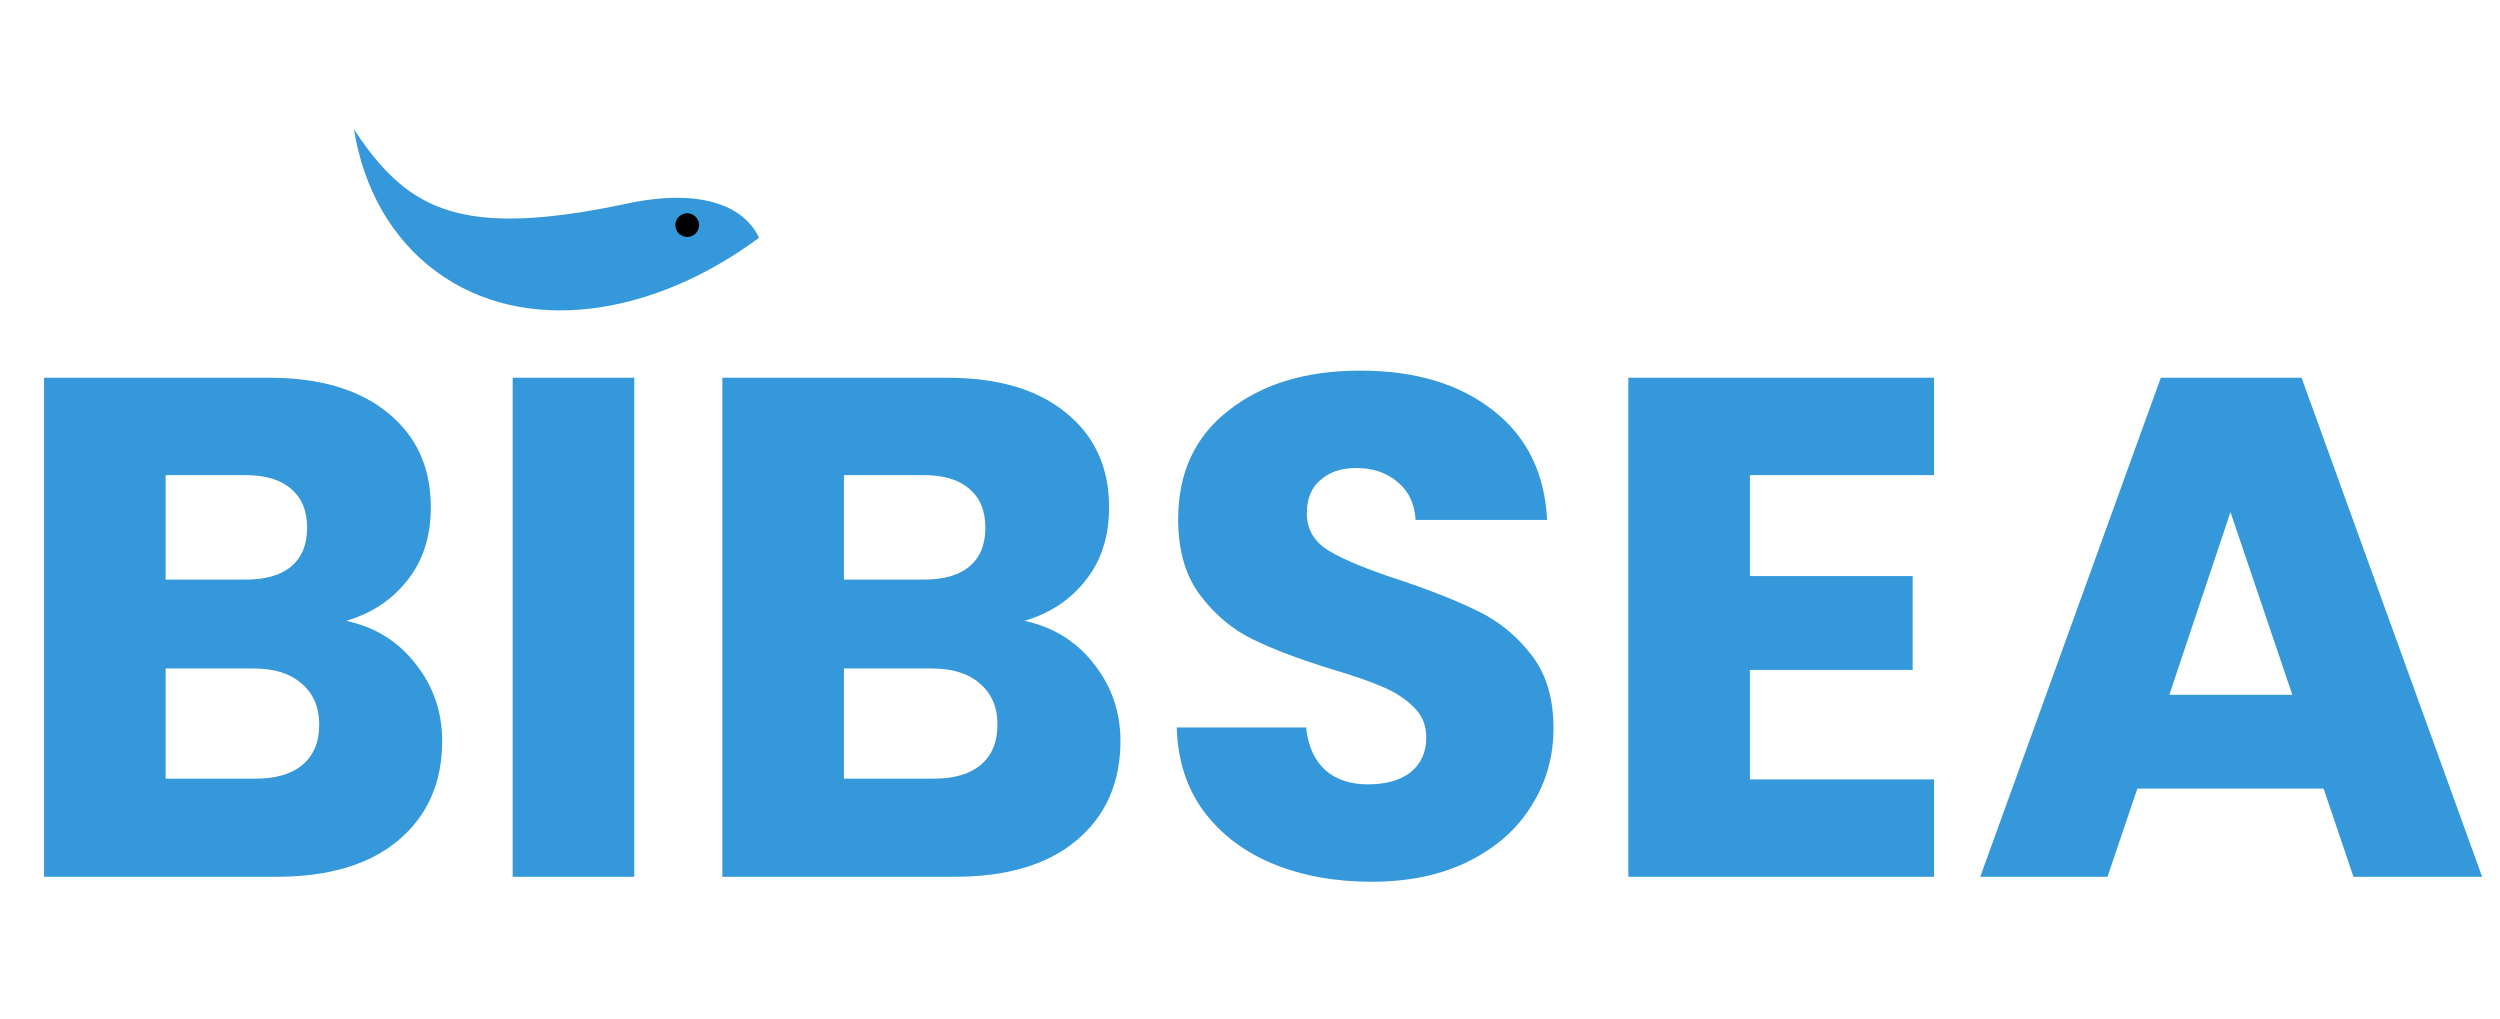 <svg width="211" height="86" viewBox="0 0 211 86" fill="none" xmlns="http://www.w3.org/2000/svg">
<path d="M29.22 52.4C31.66 52.92 33.62 54.14 35.1 56.06C36.58 57.94 37.32 60.1 37.32 62.54C37.32 66.06 36.08 68.86 33.6 70.94C31.16 72.98 27.74 74 23.34 74H3.72V31.88H22.68C26.96 31.88 30.3 32.86 32.7 34.82C35.14 36.78 36.36 39.44 36.36 42.8C36.36 45.28 35.7 47.34 34.38 48.98C33.1 50.62 31.38 51.76 29.22 52.4ZM13.98 48.92H20.7C22.38 48.92 23.66 48.56 24.54 47.84C25.46 47.08 25.92 45.98 25.92 44.54C25.92 43.1 25.46 42 24.54 41.24C23.66 40.48 22.38 40.1 20.7 40.1H13.98V48.92ZM21.54 65.72C23.26 65.72 24.58 65.34 25.5 64.58C26.46 63.78 26.94 62.64 26.94 61.16C26.94 59.68 26.44 58.52 25.44 57.68C24.48 56.84 23.14 56.42 21.42 56.42H13.98V65.72H21.54ZM53.531 31.88V74H43.271V31.88H53.531ZM86.466 52.4C88.906 52.92 90.866 54.14 92.346 56.06C93.826 57.94 94.566 60.1 94.566 62.54C94.566 66.06 93.326 68.86 90.846 70.94C88.406 72.98 84.986 74 80.586 74H60.966V31.88H79.926C84.206 31.88 87.546 32.86 89.946 34.82C92.386 36.78 93.606 39.44 93.606 42.8C93.606 45.28 92.946 47.34 91.626 48.98C90.346 50.62 88.626 51.76 86.466 52.4ZM71.226 48.92H77.946C79.626 48.92 80.906 48.56 81.786 47.84C82.706 47.08 83.166 45.98 83.166 44.54C83.166 43.1 82.706 42 81.786 41.24C80.906 40.48 79.626 40.1 77.946 40.1H71.226V48.92ZM78.786 65.72C80.506 65.72 81.826 65.34 82.746 64.58C83.706 63.78 84.186 62.64 84.186 61.16C84.186 59.68 83.686 58.52 82.686 57.68C81.726 56.84 80.386 56.42 78.666 56.42H71.226V65.72H78.786ZM115.757 74.42C112.677 74.42 109.917 73.92 107.477 72.92C105.037 71.92 103.077 70.44 101.597 68.48C100.157 66.52 99.397 64.16 99.317 61.4H110.237C110.397 62.96 110.937 64.16 111.857 65C112.777 65.8 113.977 66.2 115.457 66.2C116.977 66.2 118.177 65.86 119.057 65.18C119.937 64.46 120.377 63.48 120.377 62.24C120.377 61.2 120.017 60.34 119.297 59.66C118.617 58.98 117.757 58.42 116.717 57.98C115.717 57.54 114.277 57.04 112.397 56.48C109.677 55.64 107.457 54.8 105.737 53.96C104.017 53.12 102.537 51.88 101.297 50.24C100.057 48.6 99.437 46.46 99.437 43.82C99.437 39.9 100.857 36.84 103.697 34.64C106.537 32.4 110.237 31.28 114.797 31.28C119.437 31.28 123.177 32.4 126.017 34.64C128.857 36.84 130.377 39.92 130.577 43.88H119.477C119.397 42.52 118.897 41.46 117.977 40.7C117.057 39.9 115.877 39.5 114.437 39.5C113.197 39.5 112.197 39.84 111.437 40.52C110.677 41.16 110.297 42.1 110.297 43.34C110.297 44.7 110.937 45.76 112.217 46.52C113.497 47.28 115.497 48.1 118.217 48.98C120.937 49.9 123.137 50.78 124.817 51.62C126.537 52.46 128.017 53.68 129.257 55.28C130.497 56.88 131.117 58.94 131.117 61.46C131.117 63.86 130.497 66.04 129.257 68C128.057 69.96 126.297 71.52 123.977 72.68C121.657 73.84 118.917 74.42 115.757 74.42ZM147.691 40.1V48.62H161.431V56.54H147.691V65.78H163.231V74H137.431V31.88H163.231V40.1H147.691ZM196.112 66.56H180.392L177.872 74H167.132L182.372 31.88H194.252L209.492 74H198.632L196.112 66.56ZM193.472 58.64L188.252 43.22L183.092 58.64H193.472Z" fill="#3498DB"/>
<path d="M64.067 20.063C54.98 26.8 44.204 28.322 36.867 22.956C33.034 20.153 30.685 15.897 29.872 10.918C31.266 13.034 32.688 14.766 34.413 16.027C37.999 18.65 42.987 19.241 52.394 17.294C58.318 15.916 62.566 16.945 64.067 20.063Z" fill="#3498DB"/>
<circle cx="58" cy="19" r="1" fill="black"/>
</svg>
